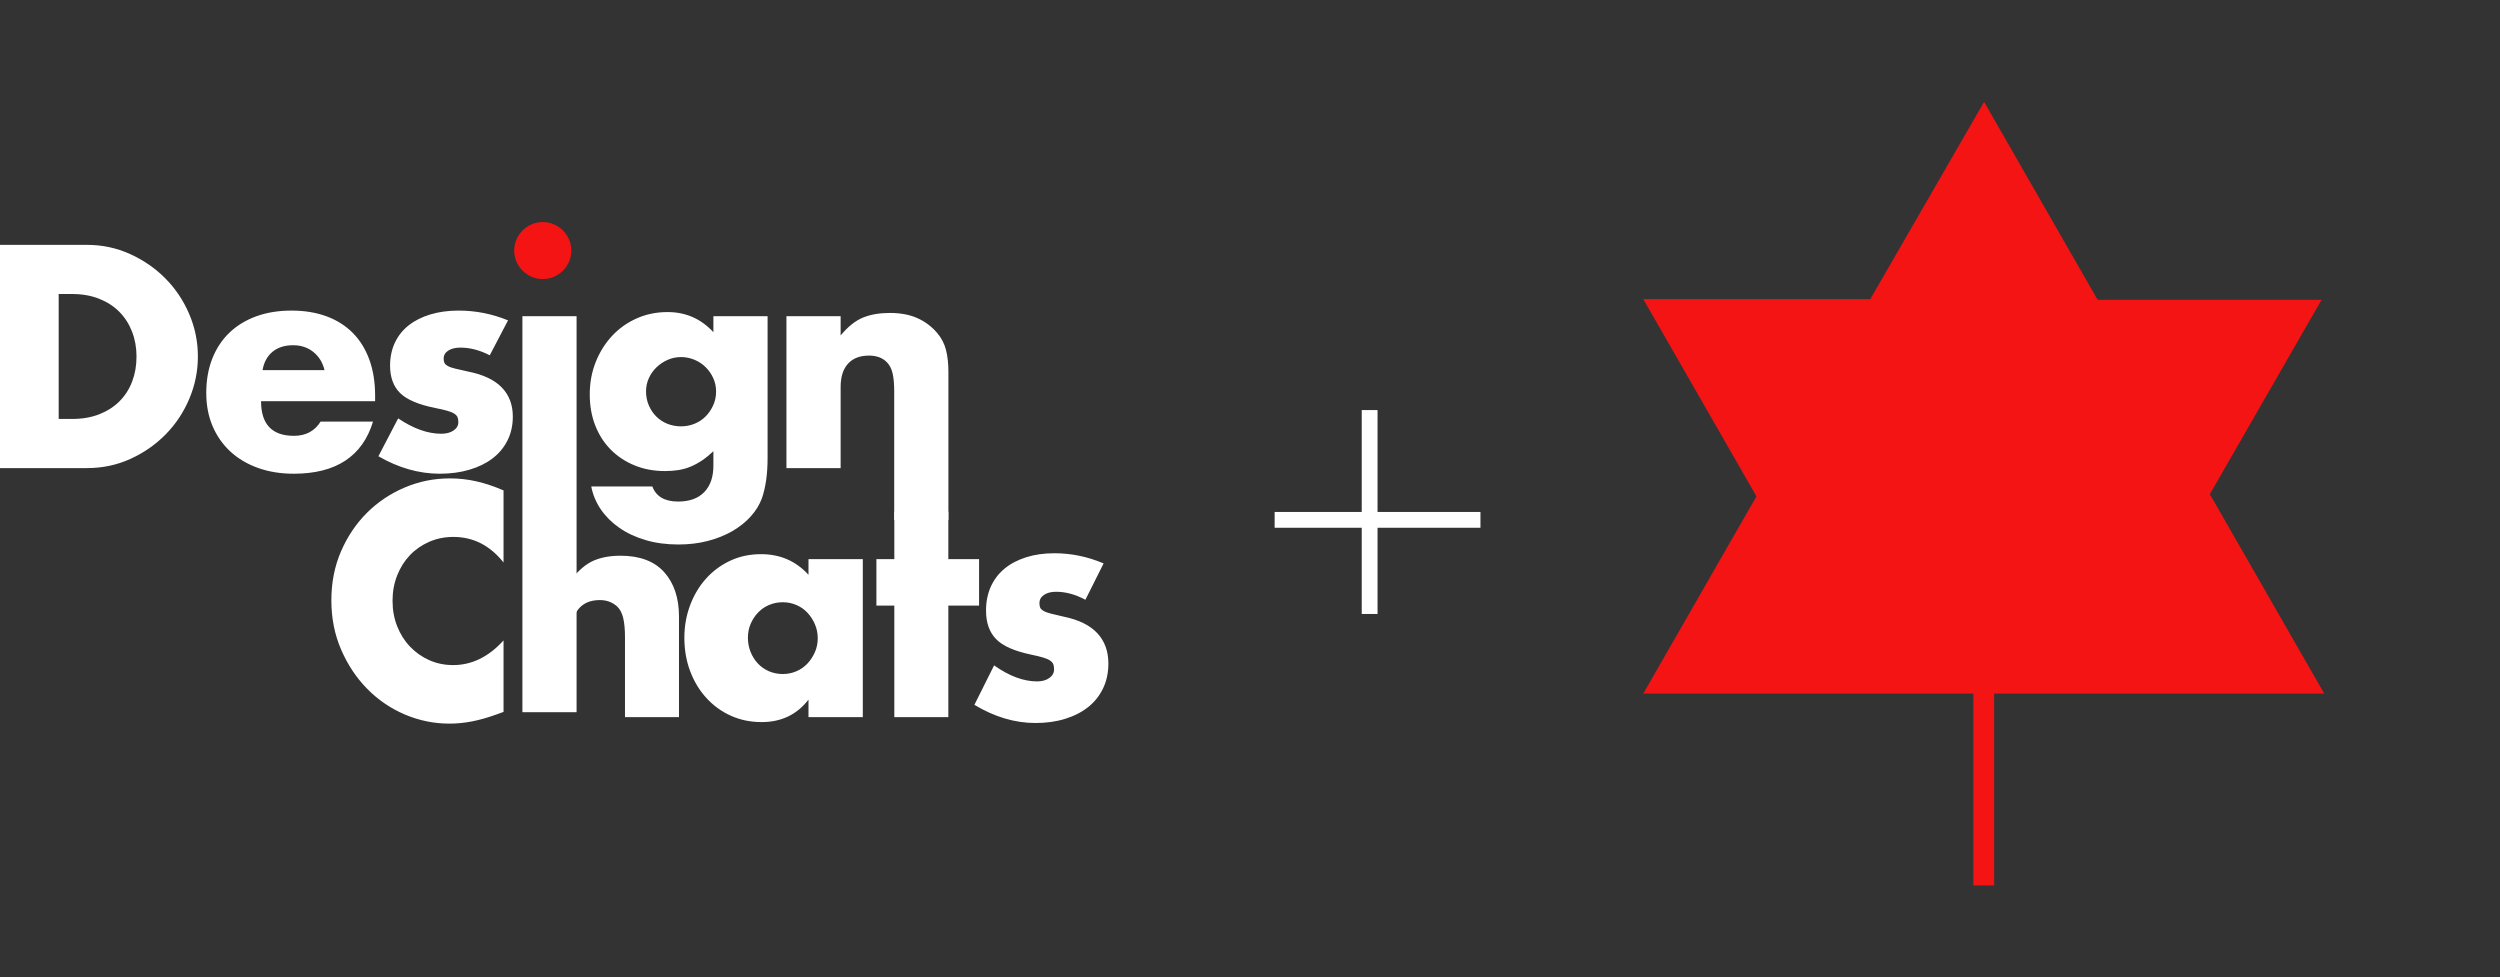 <?xml version="1.0" encoding="UTF-8"?>
<svg width="174px" height="68px" viewBox="0 0 174 68" version="1.1" xmlns="http://www.w3.org/2000/svg" xmlns:xlink="http://www.w3.org/1999/xlink">
    <rect x="0" y="0" width="174" height="68" fill="#333333" stroke="none"/>
    <!-- Generator: Sketch 50.2 (55047) - http://www.bohemiancoding.com/sketch -->
    <title>dcanada</title>
    <desc>Created with Sketch.</desc>
    <defs></defs>
    <g id="dcanada" stroke="none" stroke-width="1" fill="none" fill-rule="evenodd">
        <g id="Group-2" transform="translate(0, 9)">
            <g id="Workshop-Lockup" transform="translate(0, 6.455)">
                <g id="Group">
                    <path d="M4.084,13.704 L5.022,13.704 C5.73,13.704 6.362,13.594 6.918,13.374 C7.473,13.154 7.942,12.852 8.324,12.468 C8.706,12.083 8.998,11.626 9.199,11.097 C9.401,10.568 9.501,9.988 9.501,9.356 C9.501,8.738 9.397,8.161 9.189,7.625 C8.98,7.089 8.685,6.629 8.303,6.244 C7.921,5.859 7.452,5.557 6.897,5.337 C6.341,5.118 5.716,5.008 5.022,5.008 L4.084,5.008 L4.084,13.704 Z M0,1.587 L6.042,1.587 C7.112,1.587 8.116,1.8 9.053,2.226 C9.991,2.651 10.81,3.218 11.512,3.926 C12.213,4.633 12.766,5.458 13.168,6.399 C13.571,7.34 13.773,8.325 13.773,9.356 C13.773,10.372 13.575,11.351 13.179,12.292 C12.783,13.233 12.234,14.061 11.533,14.776 C10.831,15.49 10.012,16.06 9.074,16.486 C8.137,16.912 7.126,17.125 6.042,17.125 L0,17.125 L0,1.587 Z M22.586,10.304 C22.461,9.782 22.204,9.363 21.815,9.047 C21.426,8.731 20.954,8.573 20.399,8.573 C19.815,8.573 19.339,8.724 18.971,9.026 C18.603,9.328 18.371,9.754 18.273,10.304 L22.586,10.304 Z M18.169,12.468 C18.169,14.075 18.933,14.879 20.461,14.879 C21.281,14.879 21.899,14.549 22.315,13.889 L25.962,13.889 C25.226,16.307 23.385,17.516 20.44,17.516 C19.537,17.516 18.711,17.382 17.961,17.115 C17.211,16.847 16.568,16.465 16.033,15.971 C15.499,15.476 15.085,14.885 14.794,14.199 C14.502,13.512 14.356,12.742 14.356,11.891 C14.356,11.011 14.495,10.218 14.773,9.51 C15.051,8.803 15.447,8.202 15.96,7.707 C16.474,7.213 17.096,6.831 17.825,6.563 C18.555,6.296 19.378,6.162 20.294,6.162 C21.197,6.162 22.01,6.296 22.732,6.563 C23.455,6.831 24.066,7.219 24.566,7.728 C25.066,8.236 25.448,8.858 25.712,9.593 C25.976,10.328 26.108,11.156 26.108,12.076 L26.108,12.468 L18.169,12.468 Z M34.088,9.273 C33.393,8.916 32.713,8.738 32.046,8.738 C31.699,8.738 31.417,8.806 31.202,8.944 C30.987,9.081 30.879,9.267 30.879,9.5 C30.879,9.624 30.896,9.723 30.931,9.799 C30.966,9.874 31.042,9.947 31.16,10.015 C31.278,10.084 31.452,10.146 31.681,10.201 C31.911,10.256 32.213,10.324 32.588,10.407 C33.63,10.613 34.407,10.98 34.921,11.509 C35.435,12.038 35.692,12.715 35.692,13.539 C35.692,14.157 35.567,14.714 35.317,15.208 C35.067,15.703 34.72,16.118 34.275,16.455 C33.831,16.792 33.296,17.053 32.671,17.238 C32.046,17.424 31.358,17.516 30.608,17.516 C29.164,17.516 27.74,17.111 26.337,16.301 L27.712,13.663 C28.768,14.377 29.768,14.734 30.712,14.734 C31.06,14.734 31.344,14.659 31.567,14.508 C31.789,14.357 31.9,14.164 31.9,13.931 C31.9,13.793 31.883,13.68 31.848,13.591 C31.813,13.501 31.74,13.419 31.629,13.343 C31.518,13.268 31.355,13.199 31.14,13.137 C30.924,13.075 30.643,13.01 30.296,12.942 C29.129,12.708 28.313,12.361 27.847,11.901 C27.382,11.441 27.149,10.805 27.149,9.995 C27.149,9.404 27.261,8.872 27.483,8.398 C27.705,7.924 28.025,7.522 28.441,7.192 C28.858,6.862 29.362,6.608 29.952,6.43 C30.542,6.251 31.199,6.162 31.921,6.162 C33.102,6.162 34.248,6.388 35.359,6.842 L34.088,9.273 Z M40.13,6.553 L40.13,34.116 L36.359,34.116 L36.359,6.553 L40.13,6.553 Z M44.964,11.787 C44.964,12.131 45.027,12.45 45.152,12.746 C45.277,13.041 45.447,13.299 45.662,13.519 C45.878,13.738 46.135,13.91 46.433,14.034 C46.732,14.157 47.055,14.219 47.402,14.219 C47.736,14.219 48.052,14.157 48.35,14.034 C48.649,13.91 48.906,13.738 49.121,13.519 C49.336,13.299 49.51,13.041 49.642,12.746 C49.774,12.45 49.84,12.138 49.84,11.808 C49.84,11.465 49.774,11.149 49.642,10.86 C49.51,10.572 49.333,10.317 49.111,10.098 C48.888,9.878 48.628,9.706 48.329,9.582 C48.031,9.459 47.722,9.397 47.402,9.397 C47.069,9.397 46.756,9.462 46.465,9.593 C46.173,9.723 45.916,9.895 45.694,10.108 C45.471,10.321 45.294,10.572 45.162,10.86 C45.03,11.149 44.964,11.458 44.964,11.787 Z M53.424,6.553 L53.424,16.404 C53.424,16.994 53.389,17.523 53.32,17.99 C53.25,18.457 53.153,18.87 53.028,19.227 C52.861,19.68 52.601,20.103 52.247,20.494 C51.892,20.886 51.465,21.226 50.965,21.514 C50.465,21.803 49.899,22.029 49.267,22.194 C48.635,22.359 47.951,22.442 47.215,22.442 C46.381,22.442 45.617,22.339 44.923,22.132 C44.228,21.926 43.62,21.641 43.1,21.277 C42.579,20.913 42.151,20.487 41.818,20 C41.485,19.512 41.262,18.98 41.151,18.402 L45.402,18.402 C45.666,19.103 46.263,19.453 47.194,19.453 C47.986,19.453 48.593,19.234 49.017,18.794 C49.441,18.354 49.652,17.743 49.652,16.96 L49.652,15.95 C49.375,16.211 49.107,16.428 48.85,16.599 C48.593,16.771 48.333,16.912 48.069,17.022 C47.805,17.132 47.527,17.211 47.235,17.259 C46.944,17.307 46.624,17.331 46.277,17.331 C45.513,17.331 44.812,17.2 44.173,16.939 C43.534,16.678 42.981,16.314 42.516,15.847 C42.051,15.38 41.69,14.82 41.433,14.168 C41.176,13.515 41.047,12.79 41.047,11.994 C41.047,11.183 41.186,10.431 41.464,9.737 C41.742,9.043 42.12,8.439 42.599,7.924 C43.079,7.408 43.648,7.003 44.308,6.708 C44.968,6.412 45.687,6.265 46.465,6.265 C47.729,6.265 48.791,6.732 49.652,7.666 L49.652,6.553 L53.424,6.553 Z M54.736,6.553 L58.508,6.553 L58.508,7.893 C59.022,7.274 59.543,6.859 60.071,6.646 C60.598,6.433 61.217,6.326 61.925,6.326 C62.675,6.326 63.318,6.447 63.852,6.687 C64.387,6.928 64.842,7.268 65.217,7.707 C65.523,8.064 65.731,8.463 65.842,8.902 C65.953,9.342 66.009,9.844 66.009,10.407 L66.009,20.731 L62.237,20.731 L62.237,11.787 C62.237,11.265 62.199,10.843 62.123,10.52 C62.047,10.197 61.911,9.94 61.717,9.747 C61.55,9.582 61.362,9.466 61.154,9.397 C60.946,9.328 60.723,9.294 60.487,9.294 C59.848,9.294 59.359,9.483 59.018,9.861 C58.678,10.238 58.508,10.778 58.508,11.478 L58.508,17.125 L54.736,17.125 L54.736,6.553 Z" id="Design" fill="#FFFFFF"></path>
                    <path d="M35.046,23.694 C34.105,22.508 32.942,21.915 31.557,21.915 C30.948,21.915 30.384,22.029 29.865,22.258 C29.346,22.486 28.899,22.797 28.525,23.191 C28.151,23.584 27.857,24.052 27.643,24.595 C27.428,25.138 27.321,25.724 27.321,26.353 C27.321,26.997 27.428,27.59 27.643,28.133 C27.857,28.676 28.155,29.148 28.536,29.548 C28.916,29.949 29.363,30.263 29.875,30.492 C30.387,30.721 30.941,30.835 31.537,30.835 C32.838,30.835 34.008,30.263 35.046,29.119 L35.046,34.094 L34.631,34.244 C34.008,34.473 33.426,34.641 32.887,34.748 C32.347,34.855 31.814,34.909 31.287,34.909 C30.207,34.909 29.173,34.698 28.183,34.277 C27.193,33.855 26.32,33.262 25.566,32.497 C24.811,31.732 24.206,30.824 23.749,29.774 C23.292,28.723 23.063,27.576 23.063,26.332 C23.063,25.088 23.288,23.948 23.738,22.912 C24.188,21.875 24.791,20.982 25.545,20.231 C26.3,19.481 27.175,18.895 28.172,18.473 C29.169,18.051 30.214,17.841 31.308,17.841 C31.931,17.841 32.544,17.908 33.146,18.044 C33.748,18.18 34.382,18.391 35.046,18.677 L35.046,23.694 Z M39.781,16.661 L39.781,24.852 C40.294,24.209 40.813,23.777 41.339,23.555 C41.865,23.333 42.481,23.223 43.187,23.223 C44.53,23.223 45.545,23.605 46.23,24.37 C46.915,25.135 47.258,26.168 47.258,27.468 L47.258,34.459 L43.499,34.459 L43.499,28.905 C43.499,28.348 43.457,27.897 43.374,27.554 C43.291,27.211 43.153,26.947 42.959,26.761 C42.627,26.461 42.225,26.31 41.754,26.31 C41.118,26.31 40.629,26.507 40.29,26.9 C39.951,27.293 39.781,27.854 39.781,28.583 L39.781,34.459 L39.781,16.661 Z M52.055,28.927 C52.055,29.284 52.118,29.616 52.242,29.924 C52.367,30.231 52.536,30.499 52.751,30.728 C52.966,30.956 53.222,31.135 53.519,31.264 C53.817,31.392 54.139,31.457 54.485,31.457 C54.817,31.457 55.132,31.392 55.43,31.264 C55.728,31.135 55.984,30.956 56.198,30.728 C56.413,30.499 56.586,30.235 56.718,29.934 C56.849,29.634 56.915,29.312 56.915,28.969 C56.915,28.626 56.849,28.301 56.718,27.994 C56.586,27.686 56.413,27.418 56.198,27.19 C55.984,26.961 55.728,26.782 55.43,26.654 C55.132,26.525 54.817,26.461 54.485,26.461 C54.139,26.461 53.817,26.525 53.519,26.654 C53.222,26.782 52.966,26.961 52.751,27.19 C52.536,27.418 52.367,27.679 52.242,27.972 C52.118,28.265 52.055,28.583 52.055,28.927 Z M56.271,23.459 L60.051,23.459 L60.051,34.459 L56.271,34.459 L56.271,33.237 C55.468,34.28 54.381,34.802 53.011,34.802 C52.235,34.802 51.522,34.655 50.872,34.362 C50.221,34.069 49.653,33.658 49.169,33.129 C48.684,32.6 48.307,31.979 48.037,31.264 C47.767,30.549 47.632,29.77 47.632,28.927 C47.632,28.14 47.763,27.393 48.026,26.686 C48.289,25.978 48.656,25.36 49.127,24.831 C49.598,24.302 50.158,23.884 50.809,23.577 C51.46,23.269 52.18,23.115 52.969,23.115 C54.298,23.115 55.399,23.594 56.271,24.552 L56.271,23.459 Z M66.004,26.696 L66.004,34.459 L62.245,34.459 L62.245,26.696 L60.998,26.696 L60.998,23.459 L62.245,23.459 L62.245,20.156 L66.004,20.156 L66.004,23.459 L68.143,23.459 L68.143,26.696 L66.004,26.696 Z M75.544,26.289 C74.851,25.917 74.173,25.732 73.508,25.732 C73.162,25.732 72.882,25.803 72.667,25.946 C72.453,26.089 72.345,26.282 72.345,26.525 C72.345,26.654 72.363,26.757 72.397,26.836 C72.432,26.914 72.508,26.99 72.626,27.061 C72.744,27.132 72.917,27.197 73.145,27.254 C73.373,27.311 73.675,27.383 74.048,27.468 C75.087,27.683 75.862,28.065 76.374,28.616 C76.887,29.166 77.143,29.87 77.143,30.728 C77.143,31.371 77.018,31.95 76.769,32.465 C76.52,32.979 76.174,33.412 75.731,33.762 C75.288,34.112 74.755,34.384 74.132,34.577 C73.508,34.77 72.823,34.866 72.075,34.866 C70.636,34.866 69.216,34.444 67.818,33.601 L69.189,30.856 C70.241,31.6 71.238,31.971 72.179,31.971 C72.525,31.971 72.809,31.893 73.031,31.736 C73.252,31.578 73.363,31.378 73.363,31.135 C73.363,30.992 73.346,30.874 73.311,30.781 C73.277,30.688 73.204,30.603 73.093,30.524 C72.982,30.445 72.82,30.374 72.605,30.31 C72.39,30.245 72.11,30.177 71.764,30.106 C70.601,29.863 69.788,29.502 69.324,29.023 C68.86,28.544 68.628,27.883 68.628,27.04 C68.628,26.425 68.739,25.871 68.96,25.378 C69.182,24.885 69.5,24.466 69.916,24.123 C70.331,23.78 70.833,23.516 71.421,23.33 C72.01,23.144 72.664,23.051 73.384,23.051 C74.561,23.051 75.703,23.287 76.811,23.759 L75.544,26.289 Z" id="Chats" fill="#FFFFFF"></path>
                    <path d="M35.788,1.983 C35.788,1.711 35.84,1.455 35.944,1.215 C36.048,0.976 36.191,0.765 36.373,0.583 C36.555,0.402 36.766,0.259 37.006,0.156 C37.247,0.052 37.503,0 37.776,0 C38.049,0 38.306,0.052 38.546,0.156 C38.786,0.259 38.998,0.402 39.18,0.583 C39.362,0.765 39.504,0.976 39.608,1.215 C39.712,1.455 39.764,1.711 39.764,1.983 C39.764,2.256 39.712,2.512 39.608,2.752 C39.504,2.991 39.362,3.202 39.18,3.384 C38.998,3.565 38.786,3.708 38.546,3.811 C38.306,3.915 38.049,3.967 37.776,3.967 C37.503,3.967 37.247,3.915 37.006,3.811 C36.766,3.708 36.555,3.565 36.373,3.384 C36.191,3.202 36.048,2.991 35.944,2.752 C35.84,2.512 35.788,2.256 35.788,1.983 Z" id="Path" fill="#F41414"></path>
                </g>
            </g>
            <path d="M95.327,20.091 L95.327,33.182" id="Line" stroke="#FFFFFF" stroke-width="1.1" stroke-linecap="square"></path>
            <path d="M102.49,27.182 L89.265,27.182" id="Line" stroke="#FFFFFF" stroke-width="1.1" stroke-linecap="square"></path>
        </g>
        <g id="download" transform="translate(114, 7)" fill="#F41414" fill-rule="nonzero">
            <polygon id="Shape" points="39.891 27.546 39.798 27.408 47.581 13.866 32.016 13.866 31.969 13.819 24.093 0.092 16.171 13.819 0.373 13.819 8.249 27.546 0.373 41.273 23.348 41.273 23.348 54.63 24.792 54.63 24.792 41.273 47.767 41.273"></polygon>
        </g>
    </g>
</svg>